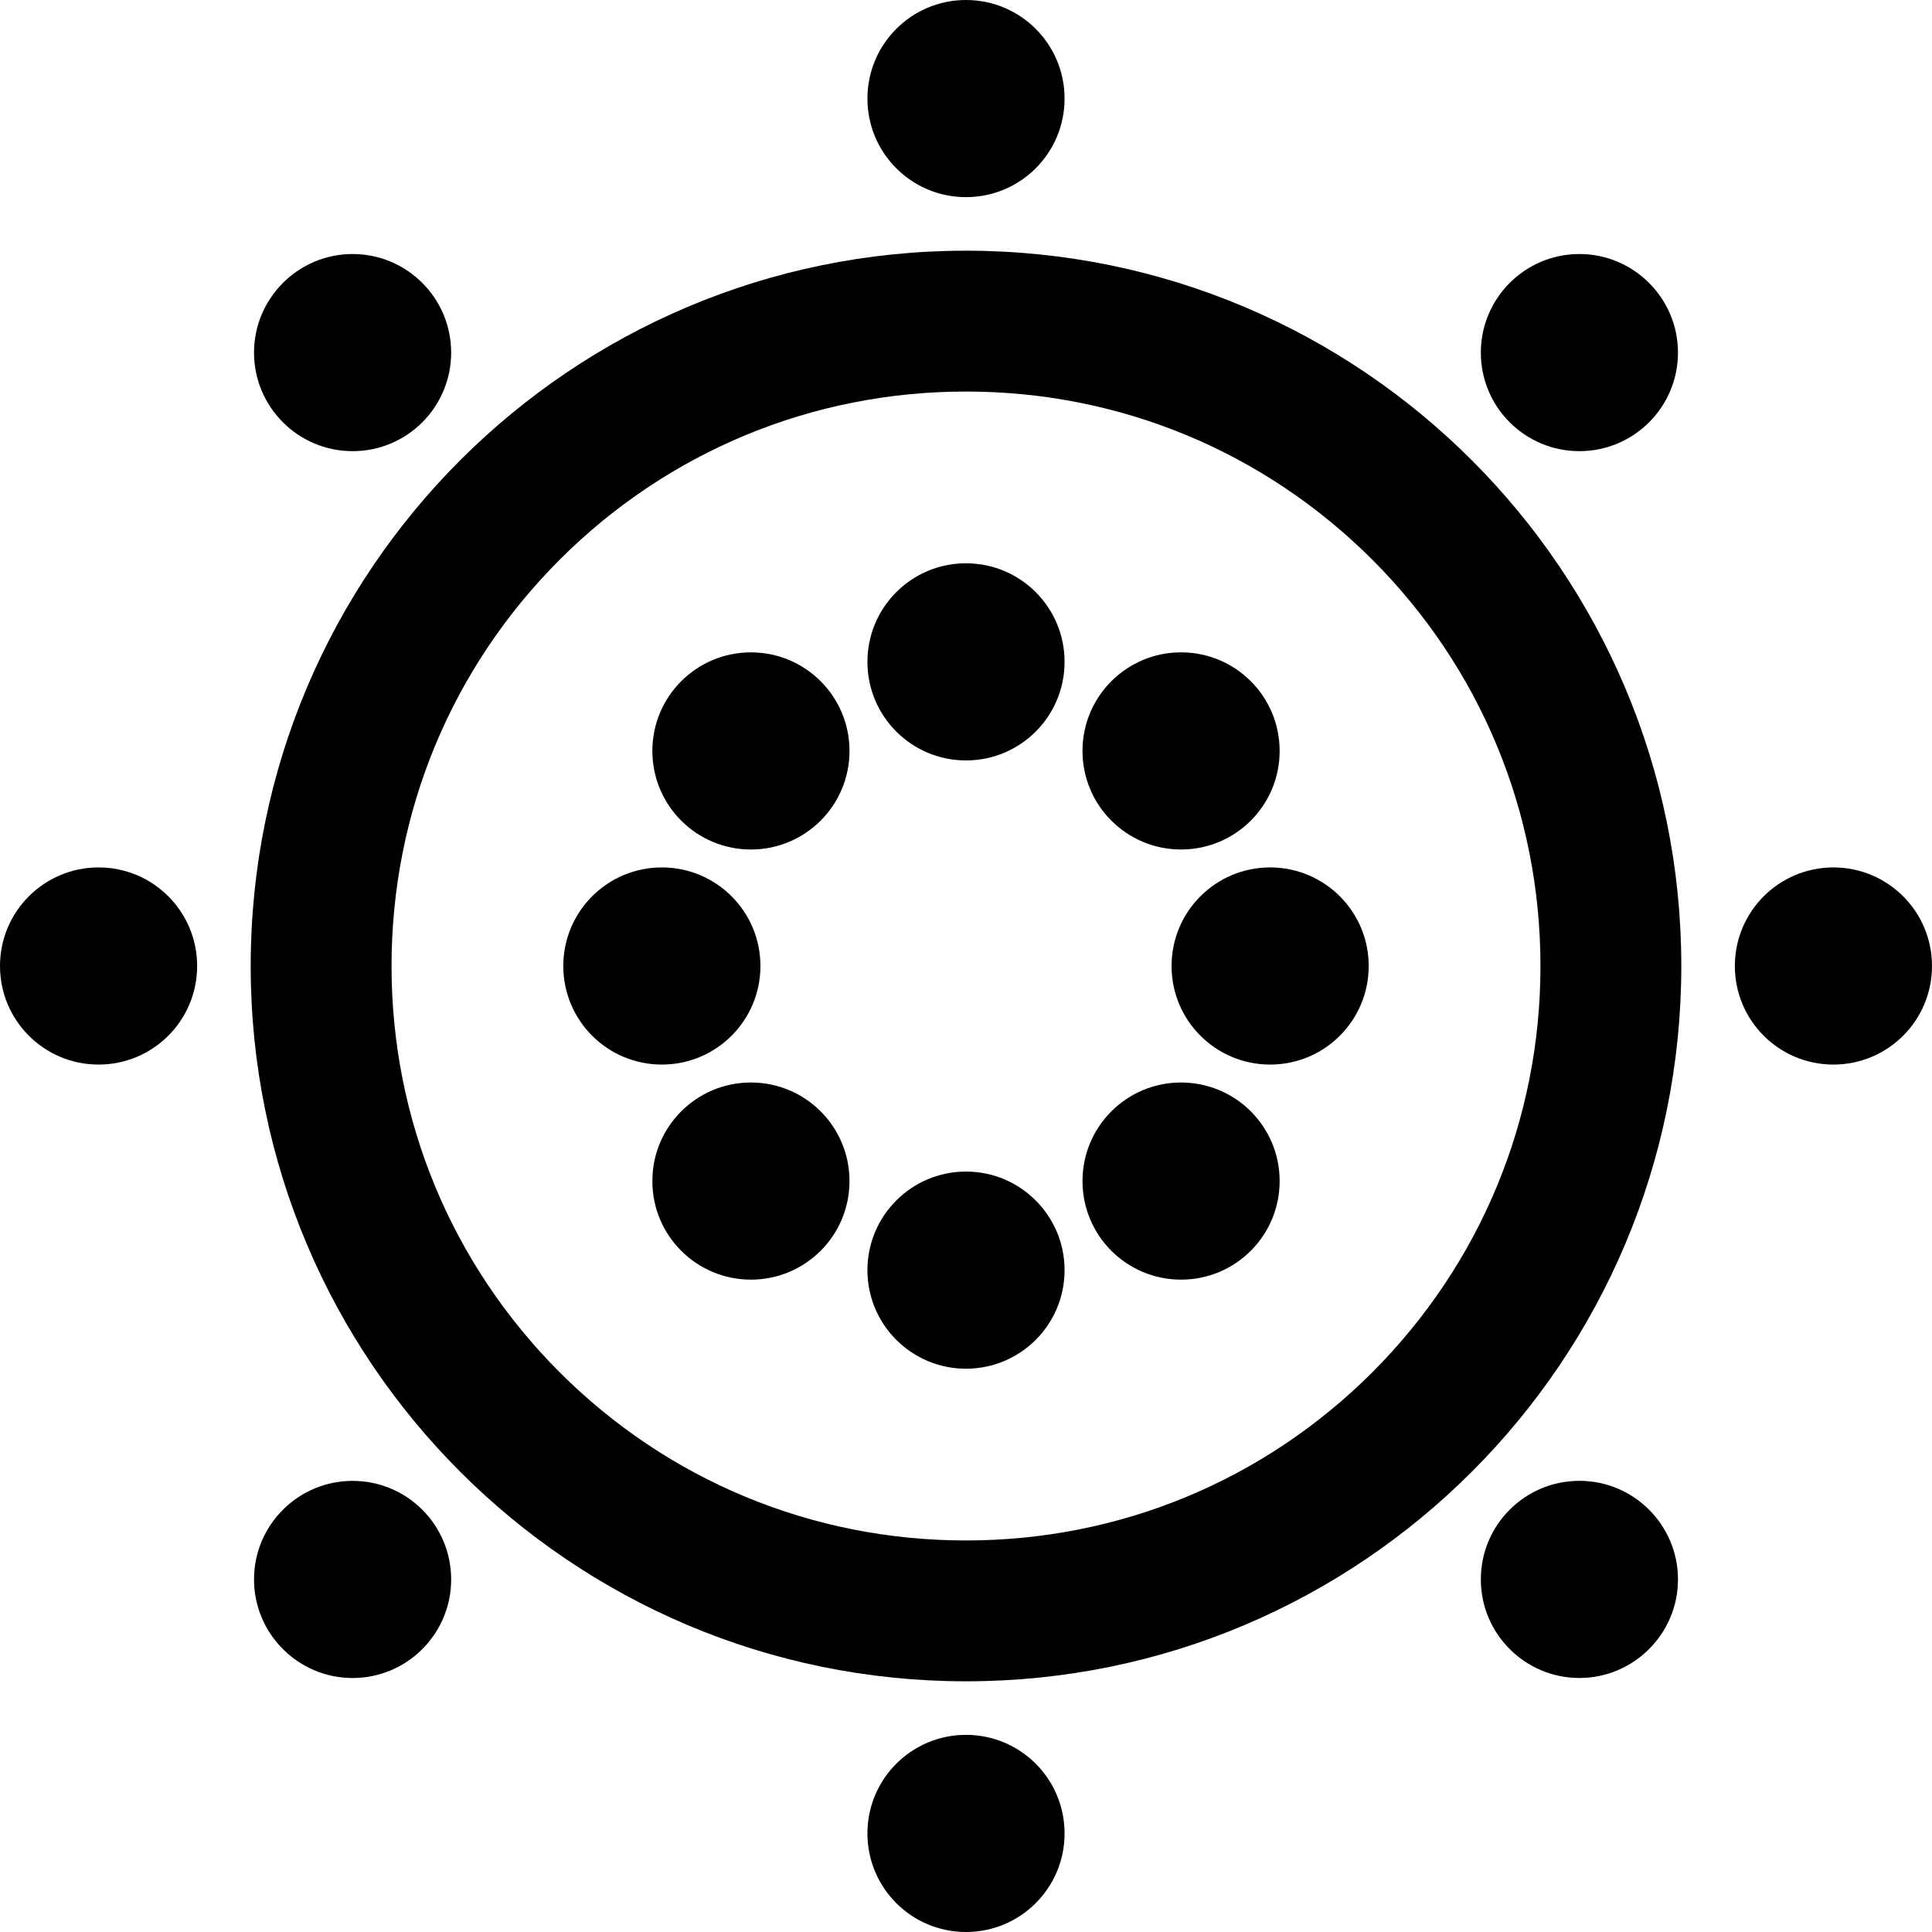 
<svg xmlns="http://www.w3.org/2000/svg" viewBox="0 0 50 50">
  <path d="M25 10.133c3.973 0 7.707 1.547 10.516 4.352C38.32 17.293 39.867 21.027 39.867 25c0 3.973-1.547 7.707-4.352 10.516C32.707 38.32 28.973 39.867 25 39.867c-3.973 0-7.707-1.547-10.516-4.352C11.68 32.707 10.133 28.973 10.133 25c0-3.973 1.547-7.707 4.352-10.516C17.293 11.68 21.027 10.133 25 10.133m0-3.645C14.777 6.488 6.488 14.777 6.488 25c0 10.223 8.289 18.512 18.512 18.512 10.223 0 18.512-8.289 18.512-18.512 0-10.223-8.289-18.512-18.512-18.512Zm0 0"/>
  <path d="M19.68 25c0 1.41-1.141 2.551-2.551 2.551-1.41 0-2.551-1.141-2.551-2.551s1.141-2.551 2.551-2.551c1.41 0 2.551 1.141 2.551 2.551Zm2.305 5.566c0 1.41-1.141 2.551-2.551 2.551-1.41 0-2.551-1.141-2.551-2.551 0-1.41 1.141-2.551 2.551-2.551 1.41 0 2.551 1.141 2.551 2.551Zm5.566 2.305c0 1.41-1.141 2.551-2.551 2.551s-2.551-1.141-2.551-2.551c0-1.406 1.141-2.551 2.551-2.551s2.551 1.145 2.551 2.551Zm5.566-2.305c0 1.41-1.141 2.551-2.551 2.551-1.41 0-2.551-1.141-2.551-2.551 0-1.41 1.141-2.551 2.551-2.551 1.41 0 2.551 1.141 2.551 2.551ZM35.422 25c0 1.41-1.141 2.551-2.551 2.551-1.41 0-2.551-1.141-2.551-2.551s1.141-2.551 2.551-2.551c1.41 0 2.551 1.141 2.551 2.551Zm-2.305-5.566c0 1.41-1.141 2.551-2.551 2.551-1.41 0-2.551-1.141-2.551-2.551 0-1.41 1.141-2.551 2.551-2.551 1.41 0 2.551 1.141 2.551 2.551Zm-5.566-2.305c0 1.41-1.141 2.551-2.551 2.551s-2.551-1.141-2.551-2.551c0-1.41 1.141-2.551 2.551-2.551s2.551 1.141 2.551 2.551Zm-5.566 2.305c0 1.41-1.141 2.551-2.551 2.551-1.41 0-2.551-1.141-2.551-2.551 0-1.41 1.141-2.551 2.551-2.551 1.41 0 2.551 1.141 2.551 2.551Zm5.566 28.016C27.551 48.859 26.41 50 25 50s-2.551-1.141-2.551-2.551c0-1.41 1.141-2.551 2.551-2.551s2.551 1.141 2.551 2.551Zm-15.875-6.574c0 1.406-1.141 2.551-2.551 2.551-1.406 0-2.551-1.145-2.551-2.551 0-1.41 1.145-2.551 2.551-2.551 1.41 0 2.551 1.141 2.551 2.551ZM5.102 25c0 1.41-1.141 2.551-2.551 2.551S0 26.41 0 25s1.141-2.551 2.551-2.551c1.41 0 2.551 1.141 2.551 2.551Zm6.574-15.875c0 1.41-1.141 2.551-2.551 2.551-1.406 0-2.551-1.141-2.551-2.551 0-1.406 1.145-2.551 2.551-2.551 1.41 0 2.551 1.145 2.551 2.551ZM25 5.102c-1.41 0-2.551-1.141-2.551-2.551S23.59 0 25 0s2.551 1.141 2.551 2.551c0 1.41-1.141 2.551-2.551 2.551ZM43.426 9.125c0 1.41-1.145 2.551-2.551 2.551-1.41 0-2.551-1.141-2.551-2.551 0-1.406 1.141-2.551 2.551-2.551 1.406 0 2.551 1.145 2.551 2.551ZM50 25c0 1.41-1.141 2.551-2.551 2.551-1.41 0-2.551-1.141-2.551-2.551s1.141-2.551 2.551-2.551S50 23.59 50 25Zm-6.574 15.875c0 1.406-1.145 2.551-2.551 2.551-1.41 0-2.551-1.145-2.551-2.551 0-1.41 1.141-2.551 2.551-2.551 1.406 0 2.551 1.141 2.551 2.551Zm0 0"/>
</svg>